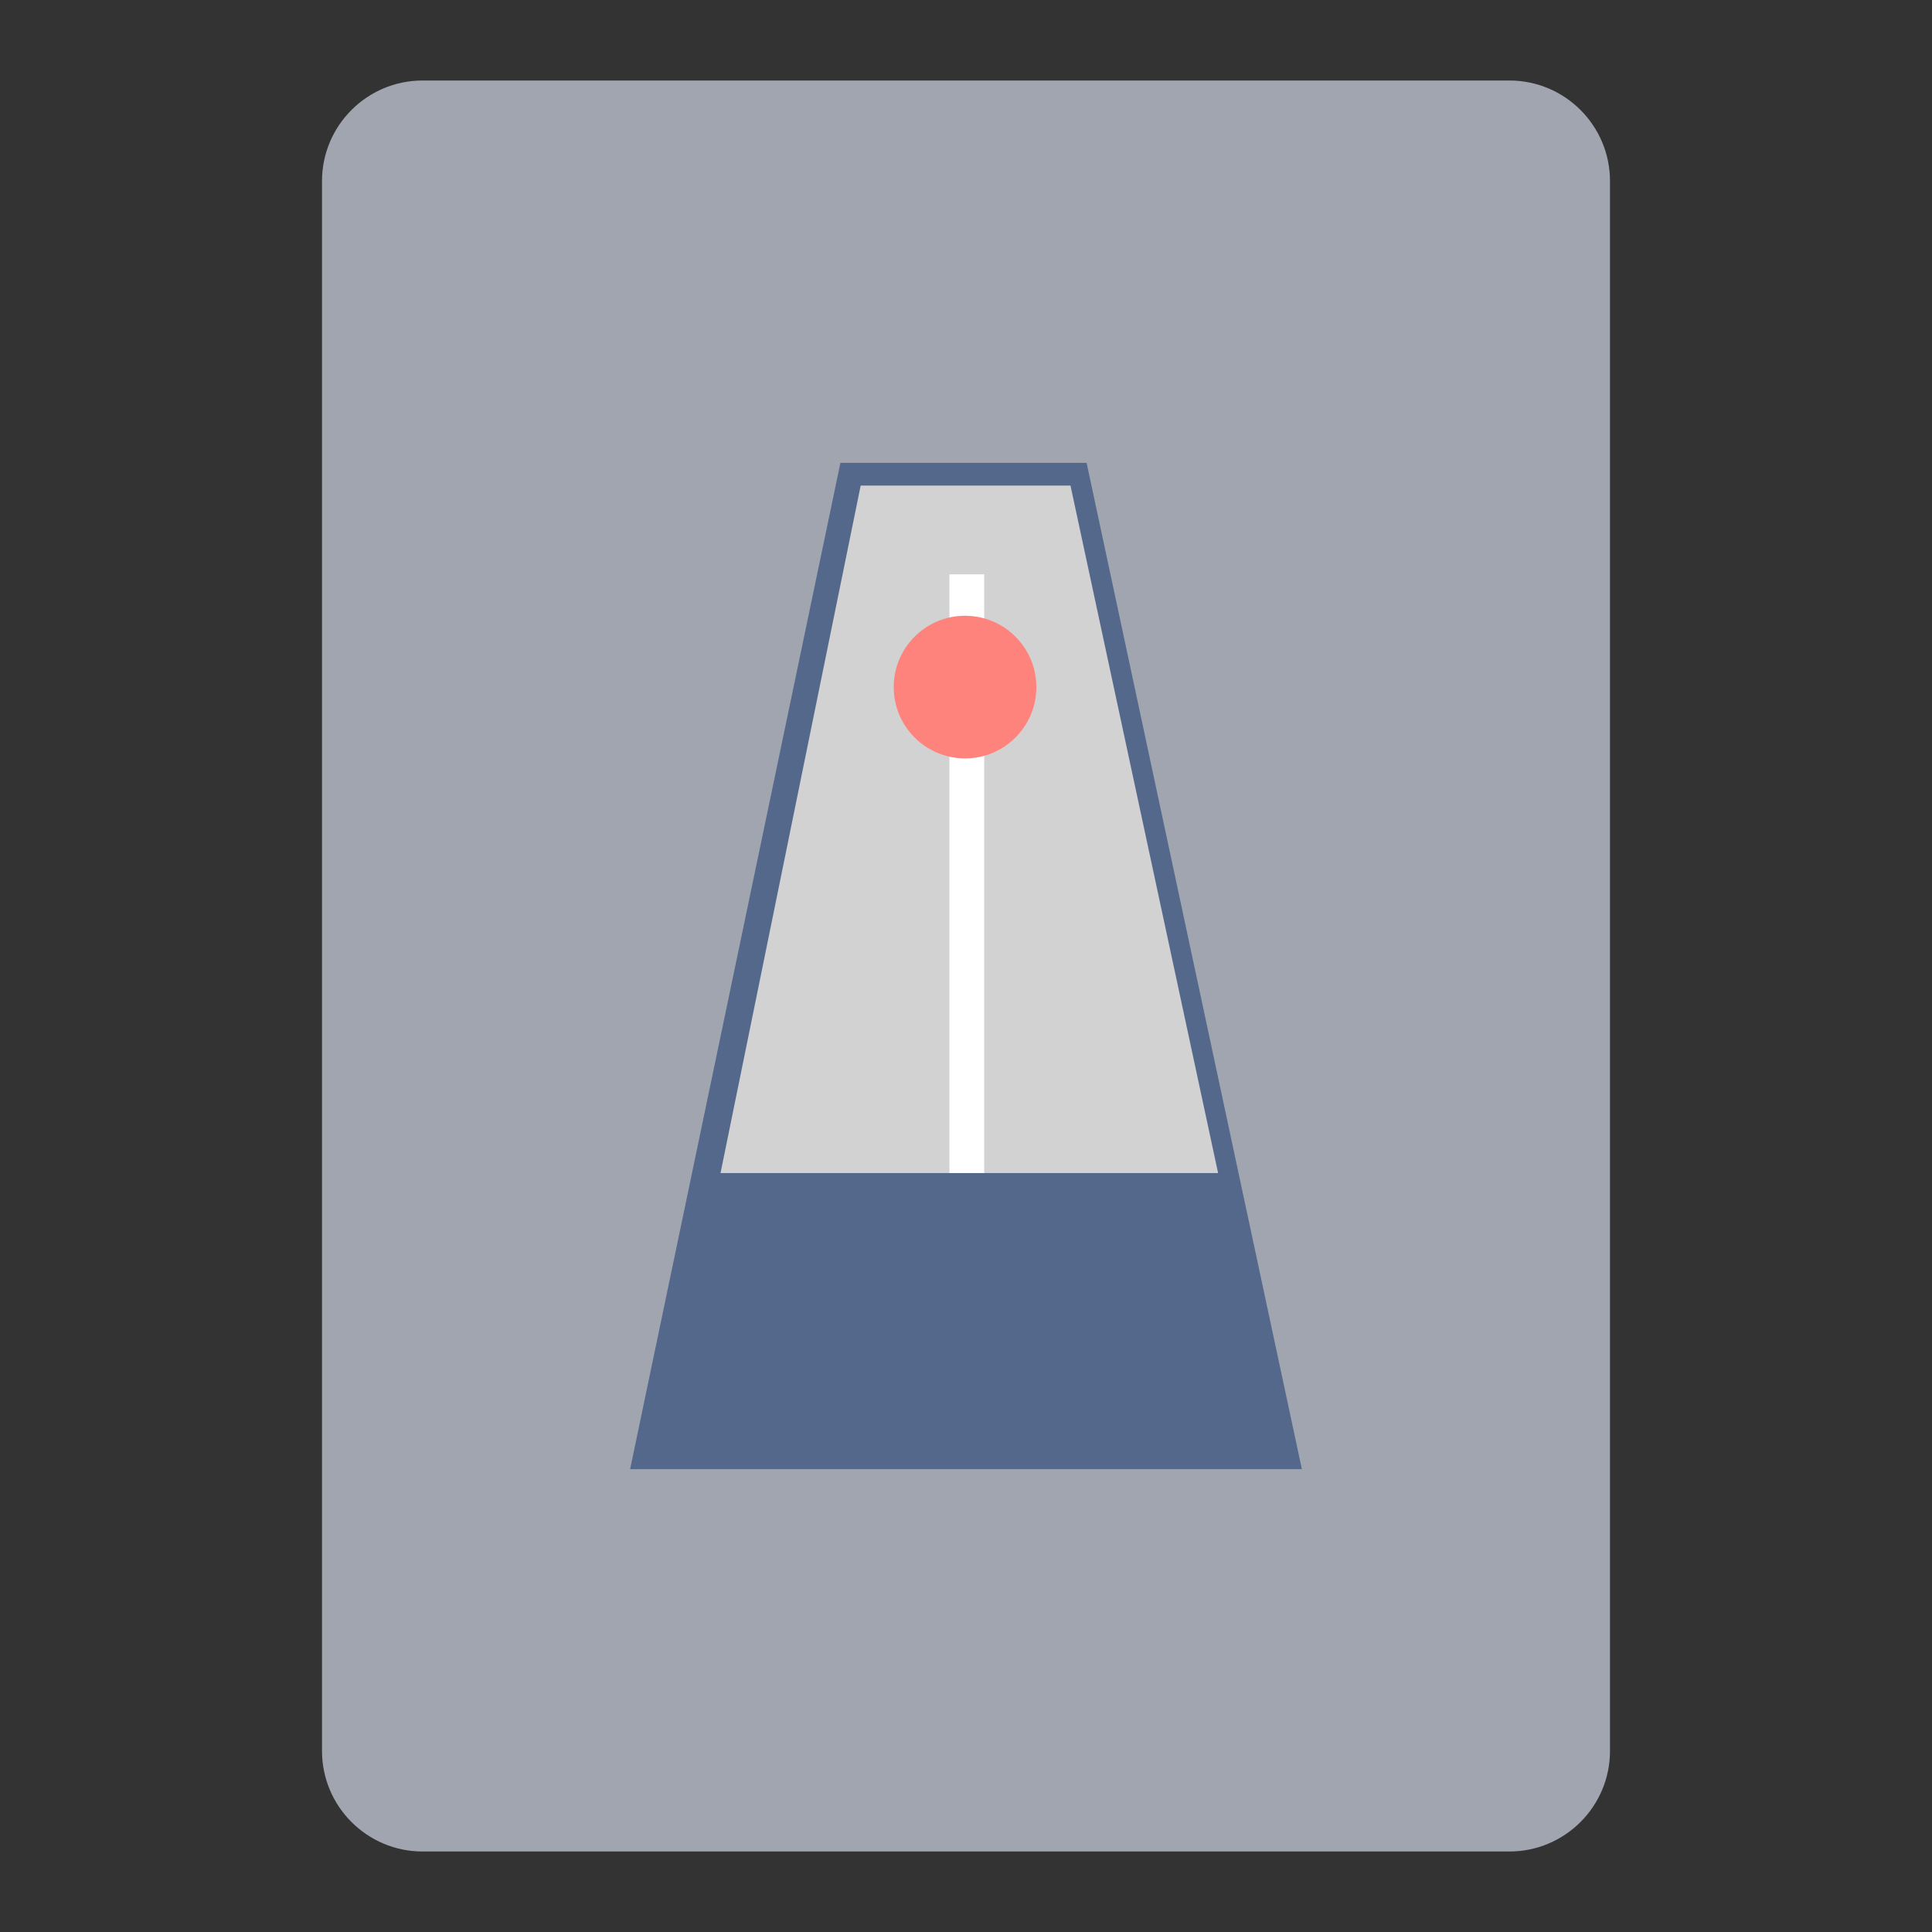 <?xml version="1.0" encoding="UTF-8" standalone="no"?>
<svg
   width="100%"
   height="100%"
   viewBox="0 0 192 192"
   version="1.1"
   xml:space="preserve"
   style="fill-rule:evenodd;clip-rule:evenodd;stroke-linecap:square;stroke-linejoin:round;stroke-miterlimit:1.5;"
   id="svg17"
   sodipodi:docname="natural_metronome.svg"
   inkscape:export-filename="natural_metronome.png"
   inkscape:export-xdpi="96"
   inkscape:export-ydpi="96"
   inkscape:version="1.2 (dc2aedaf03, 2022-05-15)"
   xmlns:inkscape="http://www.inkscape.org/namespaces/inkscape"
   xmlns:sodipodi="http://sodipodi.sourceforge.net/DTD/sodipodi-0.dtd"
   xmlns="http://www.w3.org/2000/svg"
   xmlns:svg="http://www.w3.org/2000/svg"
   xmlns:serif="http://www.serif.com/"><rect x="0" y="0" width="192" height="192" fill="#333333" stroke="none"/><defs
   id="defs21" /><sodipodi:namedview
   id="namedview19"
   pagecolor="#505050"
   bordercolor="#eeeeee"
   borderopacity="1"
   inkscape:showpageshadow="0"
   inkscape:pageopacity="0"
   inkscape:pagecheckerboard="0"
   inkscape:deskcolor="#505050"
   showgrid="false"
   inkscape:zoom="1.7383041"
   inkscape:cx="-86.866271"
   inkscape:cy="1.1505466"
   inkscape:window-width="1884"
   inkscape:window-height="1052"
   inkscape:window-x="36"
   inkscape:window-y="0"
   inkscape:window-maximized="1"
   inkscape:current-layer="svg17" />
    <g
   id="g367"><path
     d="M 160,18 C 160,12.481 155.519,8 150,8 H 42 C 36.481,8 32,12.481 32,18 v 156 c 0,5.519 4.481,10 10,10 h 108 c 5.519,0 10,-4.481 10,-10 z"
     style="fill:#a0a5af"
     id="path2" /></g><path
   d="m 83.519,46 h 24.467 l 21.392,100 H 62.622 Z"
   style="fill:#54688c;stroke-width:0.692"
   id="path6" /><path
   d="m 85.533,48.256 h 20.851 l 14.67,68.322 H 71.605 Z"
   style="fill:#d2d2d2;stroke-width:0.692"
   id="path8" /><path
   d="M 96.082,114.843 V 58.805"
   style="fill:none;stroke:#ffffff;stroke-width:3.459px"
   id="path10" /><circle
   cx="95.905"
   cy="68.283"
   r="7.088"
   style="fill:#ff837d;stroke-width:0.692;fill-opacity:1"
   id="circle12" />
<g
   id="Natural-Metronome"
   serif:id="Natural Metronome"
   transform="translate(0,-204.61)"
   style="clip-rule:evenodd;fill-rule:evenodd;stroke-linecap:square;stroke-linejoin:round;stroke-miterlimit:1.5">
        <g
   id="g402">
            <path
   d="M 160,18 C 160,12.481 155.519,8 150,8 H 42 C 36.481,8 32,12.481 32,18 v 156 c 0,5.519 4.481,10 10,10 h 108 c 5.519,0 10,-4.481 10,-10 z"
   style="fill:#a0a5af"
   id="path400" />
        </g>
        <path
   d="m 78.096,29.345 h 35.366 l 30.922,144.548 H 47.89 Z"
   style="fill:#54688c"
   id="path404" />
        <path
   d="m 81.007,32.606 h 30.14 l 21.205,98.758 H 60.875 Z"
   style="fill:#d2d2d2"
   id="path406" />
        <path
   d="M 96.256,128.856 V 47.855"
   style="fill:none;stroke:#ffffff;stroke-width:5px"
   id="path408" />
        <g
   transform="translate(7.726,7.862)"
   id="g412">
            <circle
   cx="88.274"
   cy="53.692"
   r="10.245"
   style="fill:#dc505e"
   id="circle410" />
        </g>
    </g></svg>
